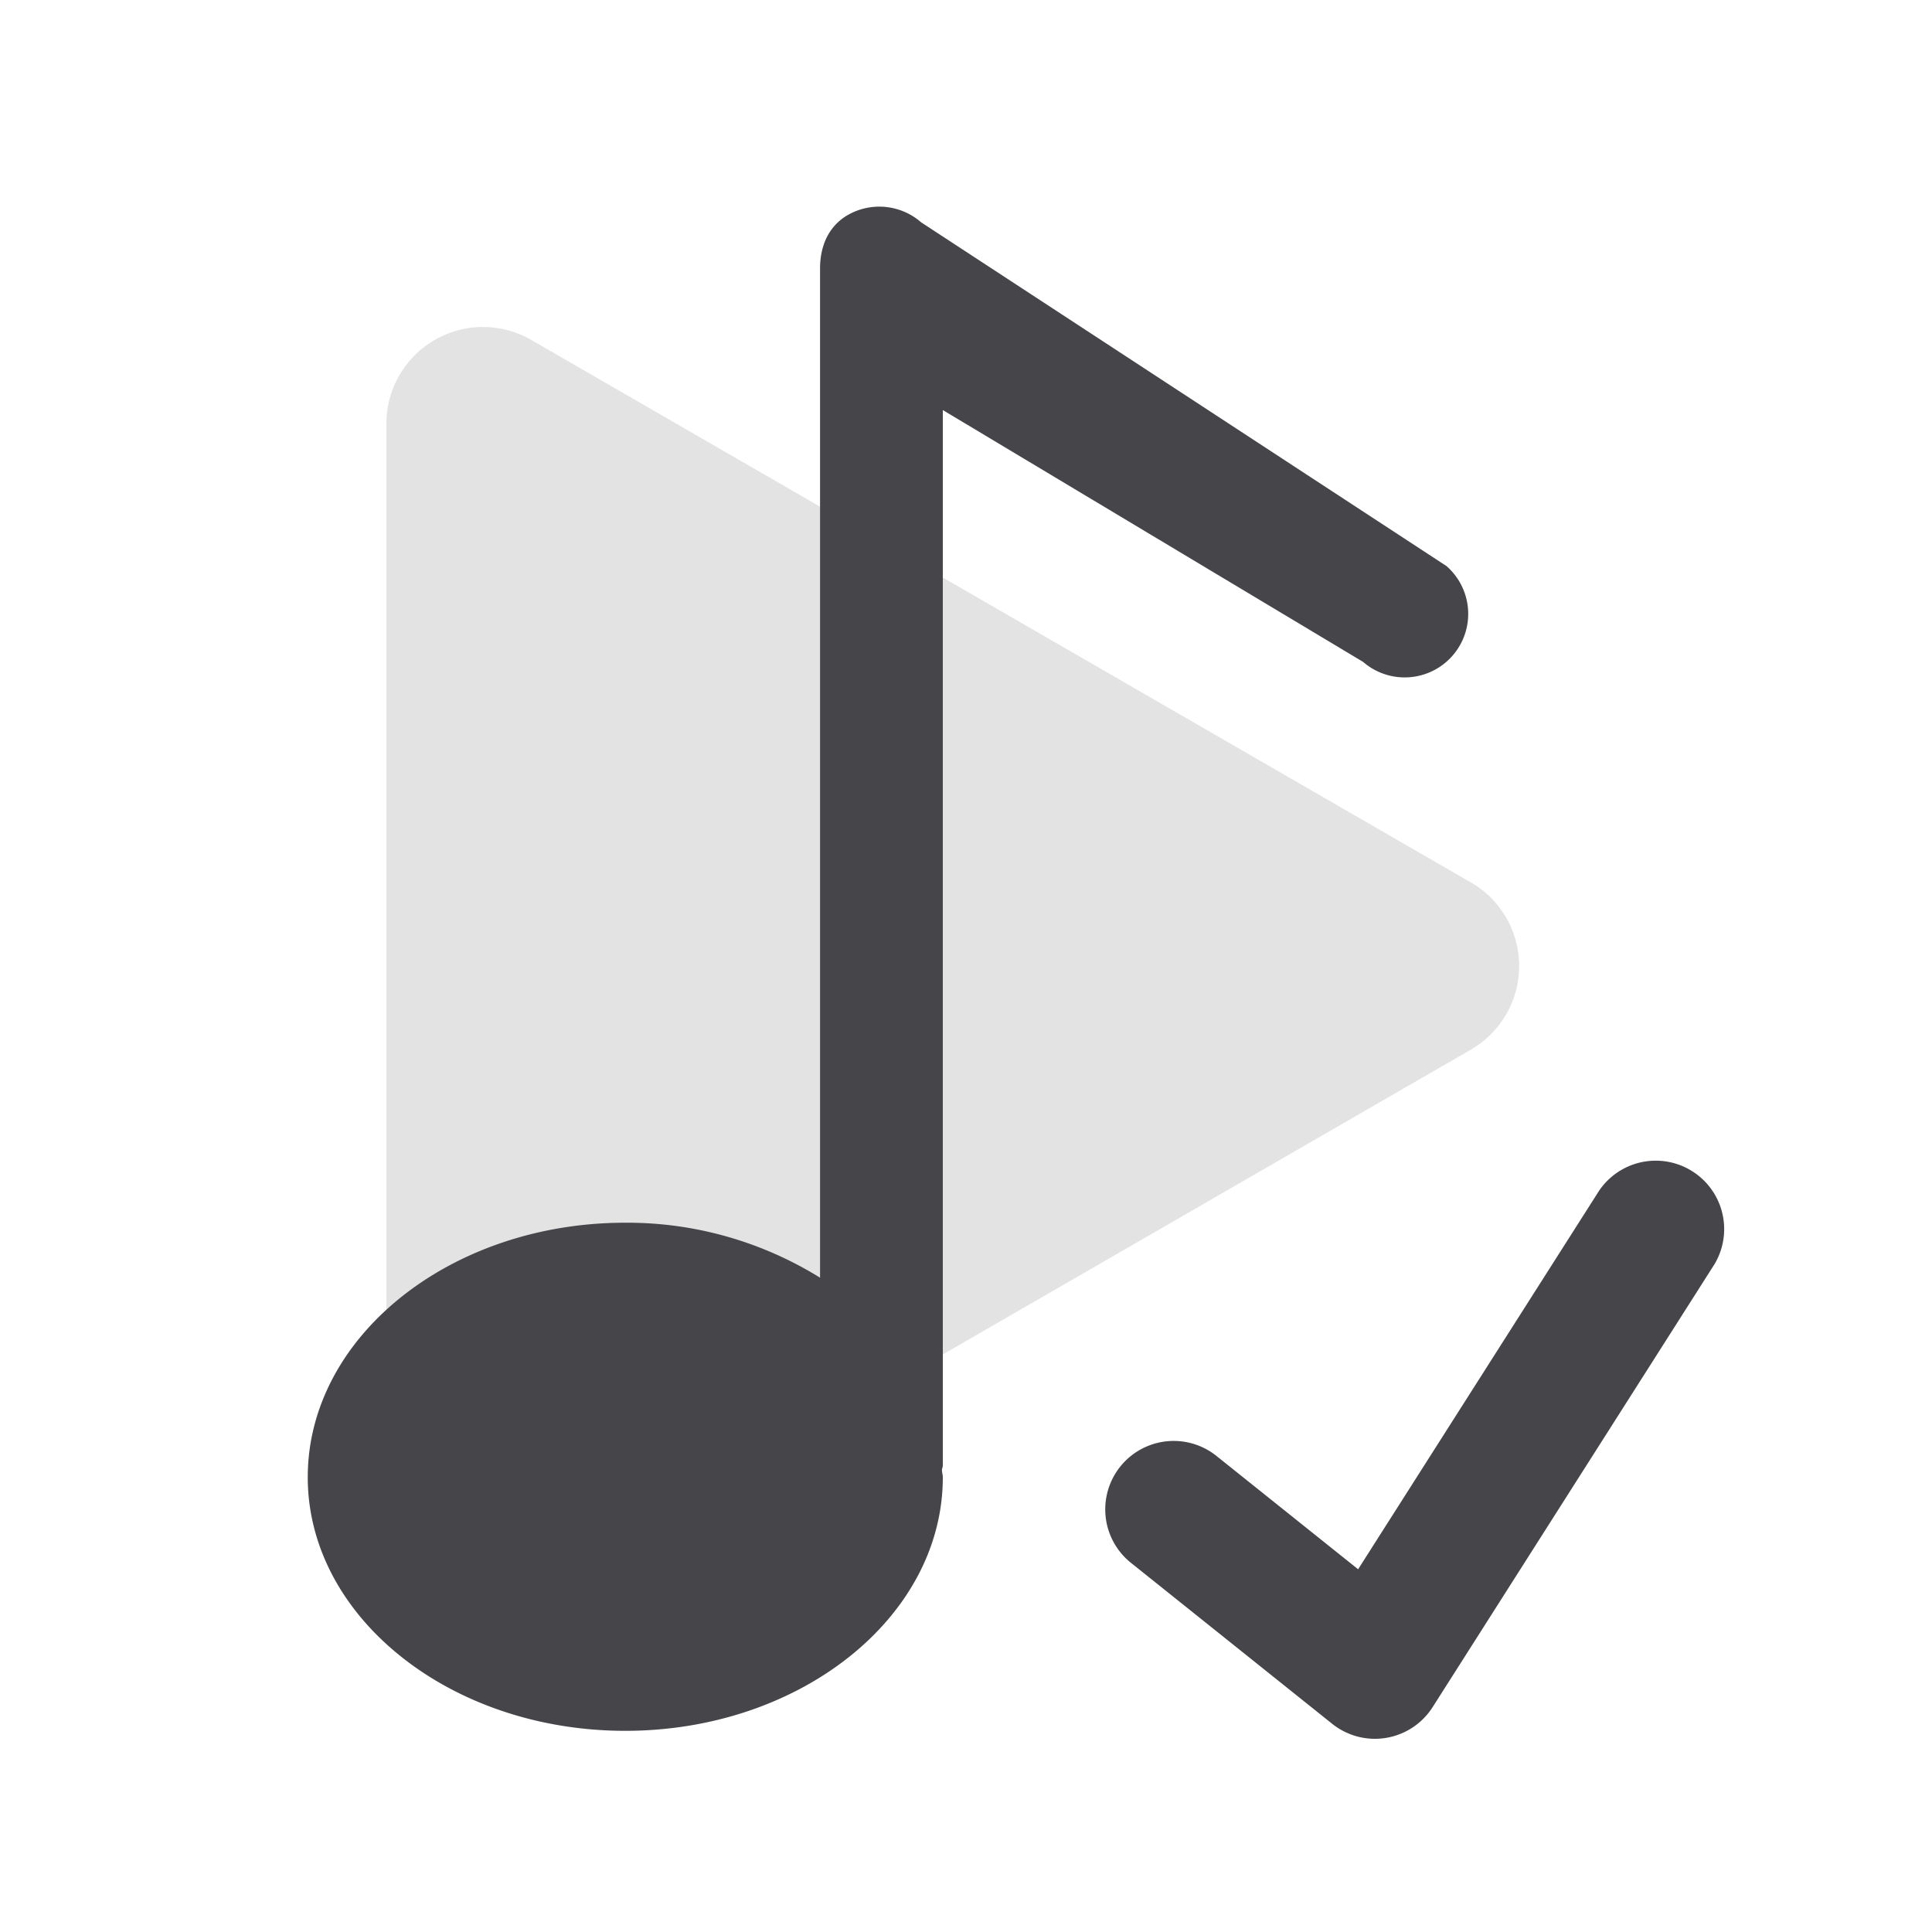 <svg xmlns="http://www.w3.org/2000/svg" fill="none" viewBox="0 0 24 24"><path fill="#46464A" d="M18.27 10.96a1.2 1.2 0 0 1 0 2.08L6.6 19.776a1.2 1.2 0 0 1-1.8-1.04V5.263a1.2 1.2 0 0 1 1.8-1.04l11.67 6.738Z" opacity=".15"/><path fill="#46464A" fill-rule="evenodd" d="M16.93 8.22a.789.789 0 1 0 1.039-1.188l-6.526-4.27a.79.79 0 0 0-.845-.125c-.283.128-.411.389-.411.699v12.536a4.543 4.543 0 0 0-2.42-.683c-2.174 0-3.944 1.418-3.944 3.162 0 1.736 1.77 3.15 3.944 3.15 2.175 0 3.945-1.414 3.945-3.15 0-.017-.003-.033-.006-.049a.34.34 0 0 1-.005-.04c0-.01.003-.017.005-.026a.106.106 0 0 0 .006-.03V5.094l5.217 3.126Zm4.367 7.486a.85.85 0 0 0-1.434-.912l-2.992 4.7-1.76-1.408a.85.85 0 0 0-1.062 1.328l2.5 2a.85.85 0 0 0 1.248-.208l3.5-5.5Z" clip-rule="evenodd"/></svg>